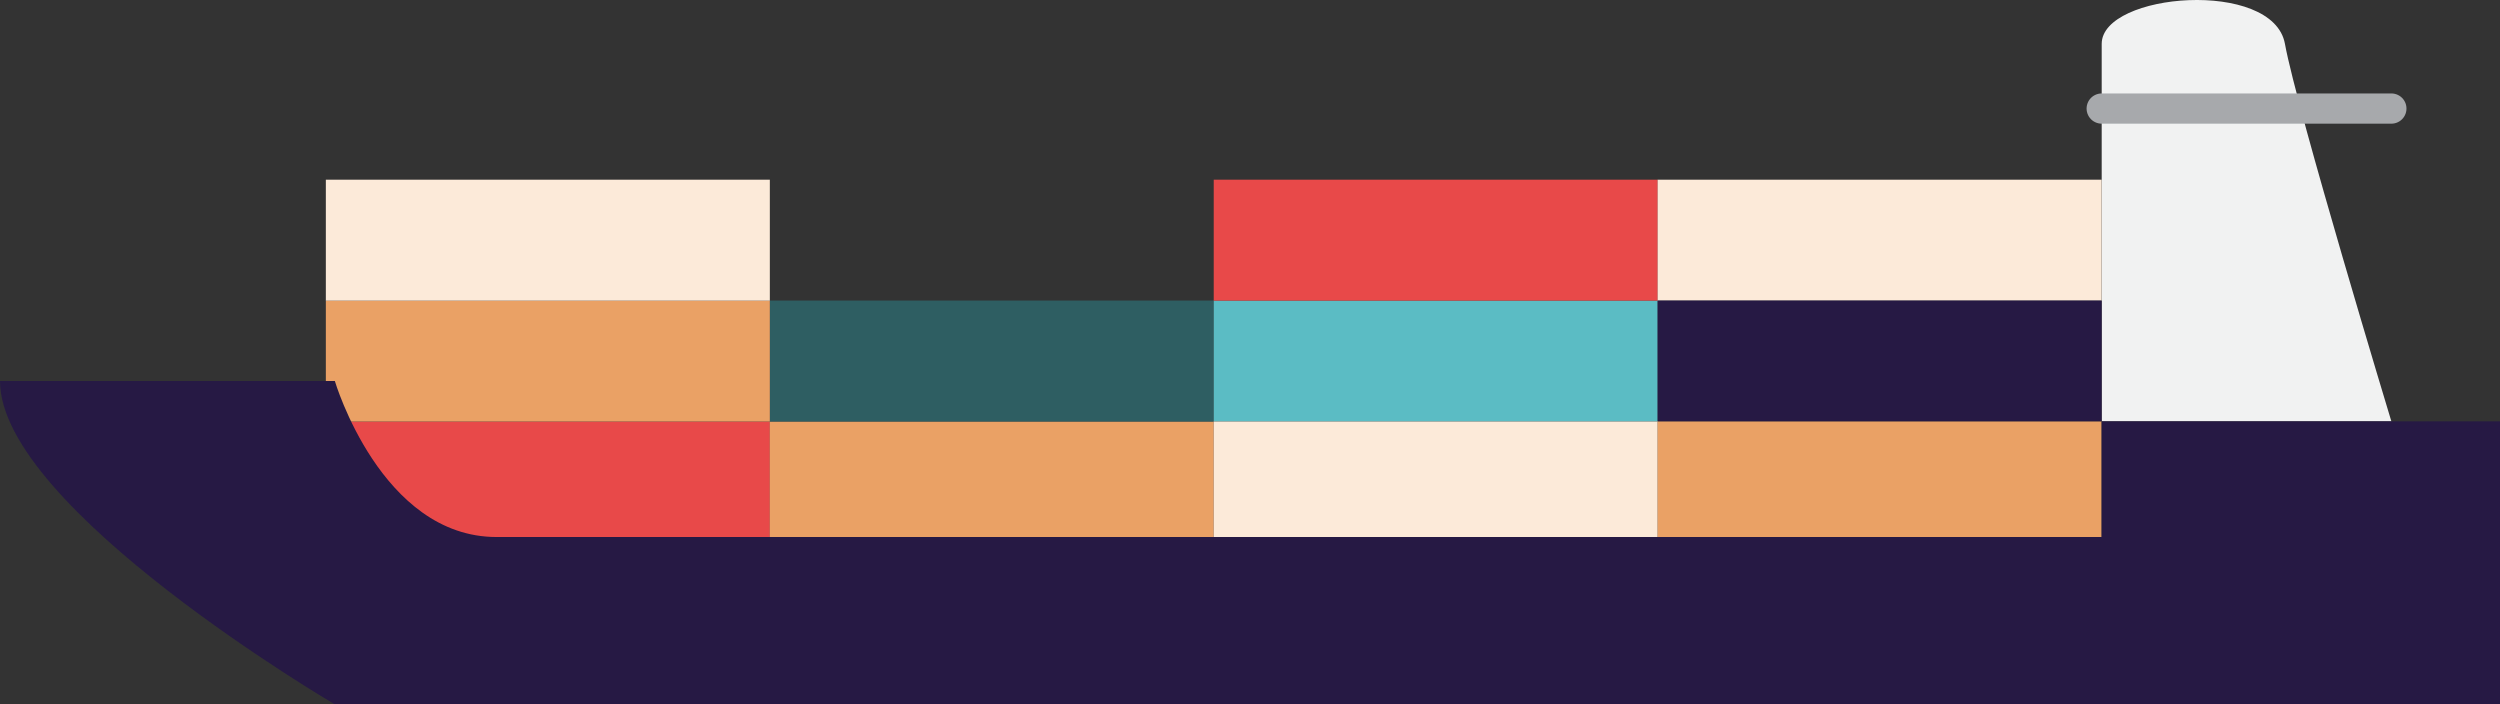 <svg xmlns="http://www.w3.org/2000/svg" viewBox="0 0 302.6 85.26"><rect x="0" y="0" width="302.6" height="85.26" fill="#333333" stroke="none"/><defs><style>.cls-1{fill:#f1f2f2;}.cls-2{fill:#e84949;}.cls-3{fill:#eaa165;}.cls-4{fill:#2e5e62;}.cls-5{fill:#fcead9;}.cls-6{fill:#5bbcc4;}.cls-7{fill:#261944;}.cls-8{fill:none;stroke:#a7a9ac;stroke-linecap:round;stroke-miterlimit:10;stroke-width:3.66px;}</style></defs><title>barco2</title><g id="Capa_2" data-name="Capa 2"><g id="barco_2" data-name="barco 2"><path class="cls-1" d="M289.45,51S278,13.21,276.57,5.31s-22.18-6.21-22.18,0V51Z"/><rect class="cls-2" x="39.44" y="51.02" width="53.74" height="14.64"/><rect class="cls-3" x="93.17" y="51.02" width="53.74" height="14.64"/><rect class="cls-4" x="93.17" y="36.38" width="53.74" height="14.64"/><rect class="cls-3" x="39.44" y="36.38" width="53.74" height="14.64"/><rect class="cls-5" x="39.44" y="21.75" width="53.74" height="14.64"/><rect class="cls-6" x="146.91" y="36.38" width="53.74" height="14.64"/><rect class="cls-2" x="146.91" y="21.75" width="53.74" height="14.64"/><rect class="cls-5" x="200.64" y="21.75" width="53.74" height="14.64"/><rect class="cls-7" x="200.64" y="36.38" width="53.74" height="14.64"/><rect class="cls-5" x="146.91" y="51.02" width="53.74" height="14.64"/><rect class="cls-3" x="200.64" y="51.02" width="53.74" height="14.64"/><path class="cls-7" d="M0,46.12H40.53S46.12,65,60.1,65H254.38V51H302.6V85.26H40.53S0,61.5,0,46.12Z"/><line class="cls-8" x1="254.39" y1="13.14" x2="289.45" y2="13.14"/></g></g></svg>